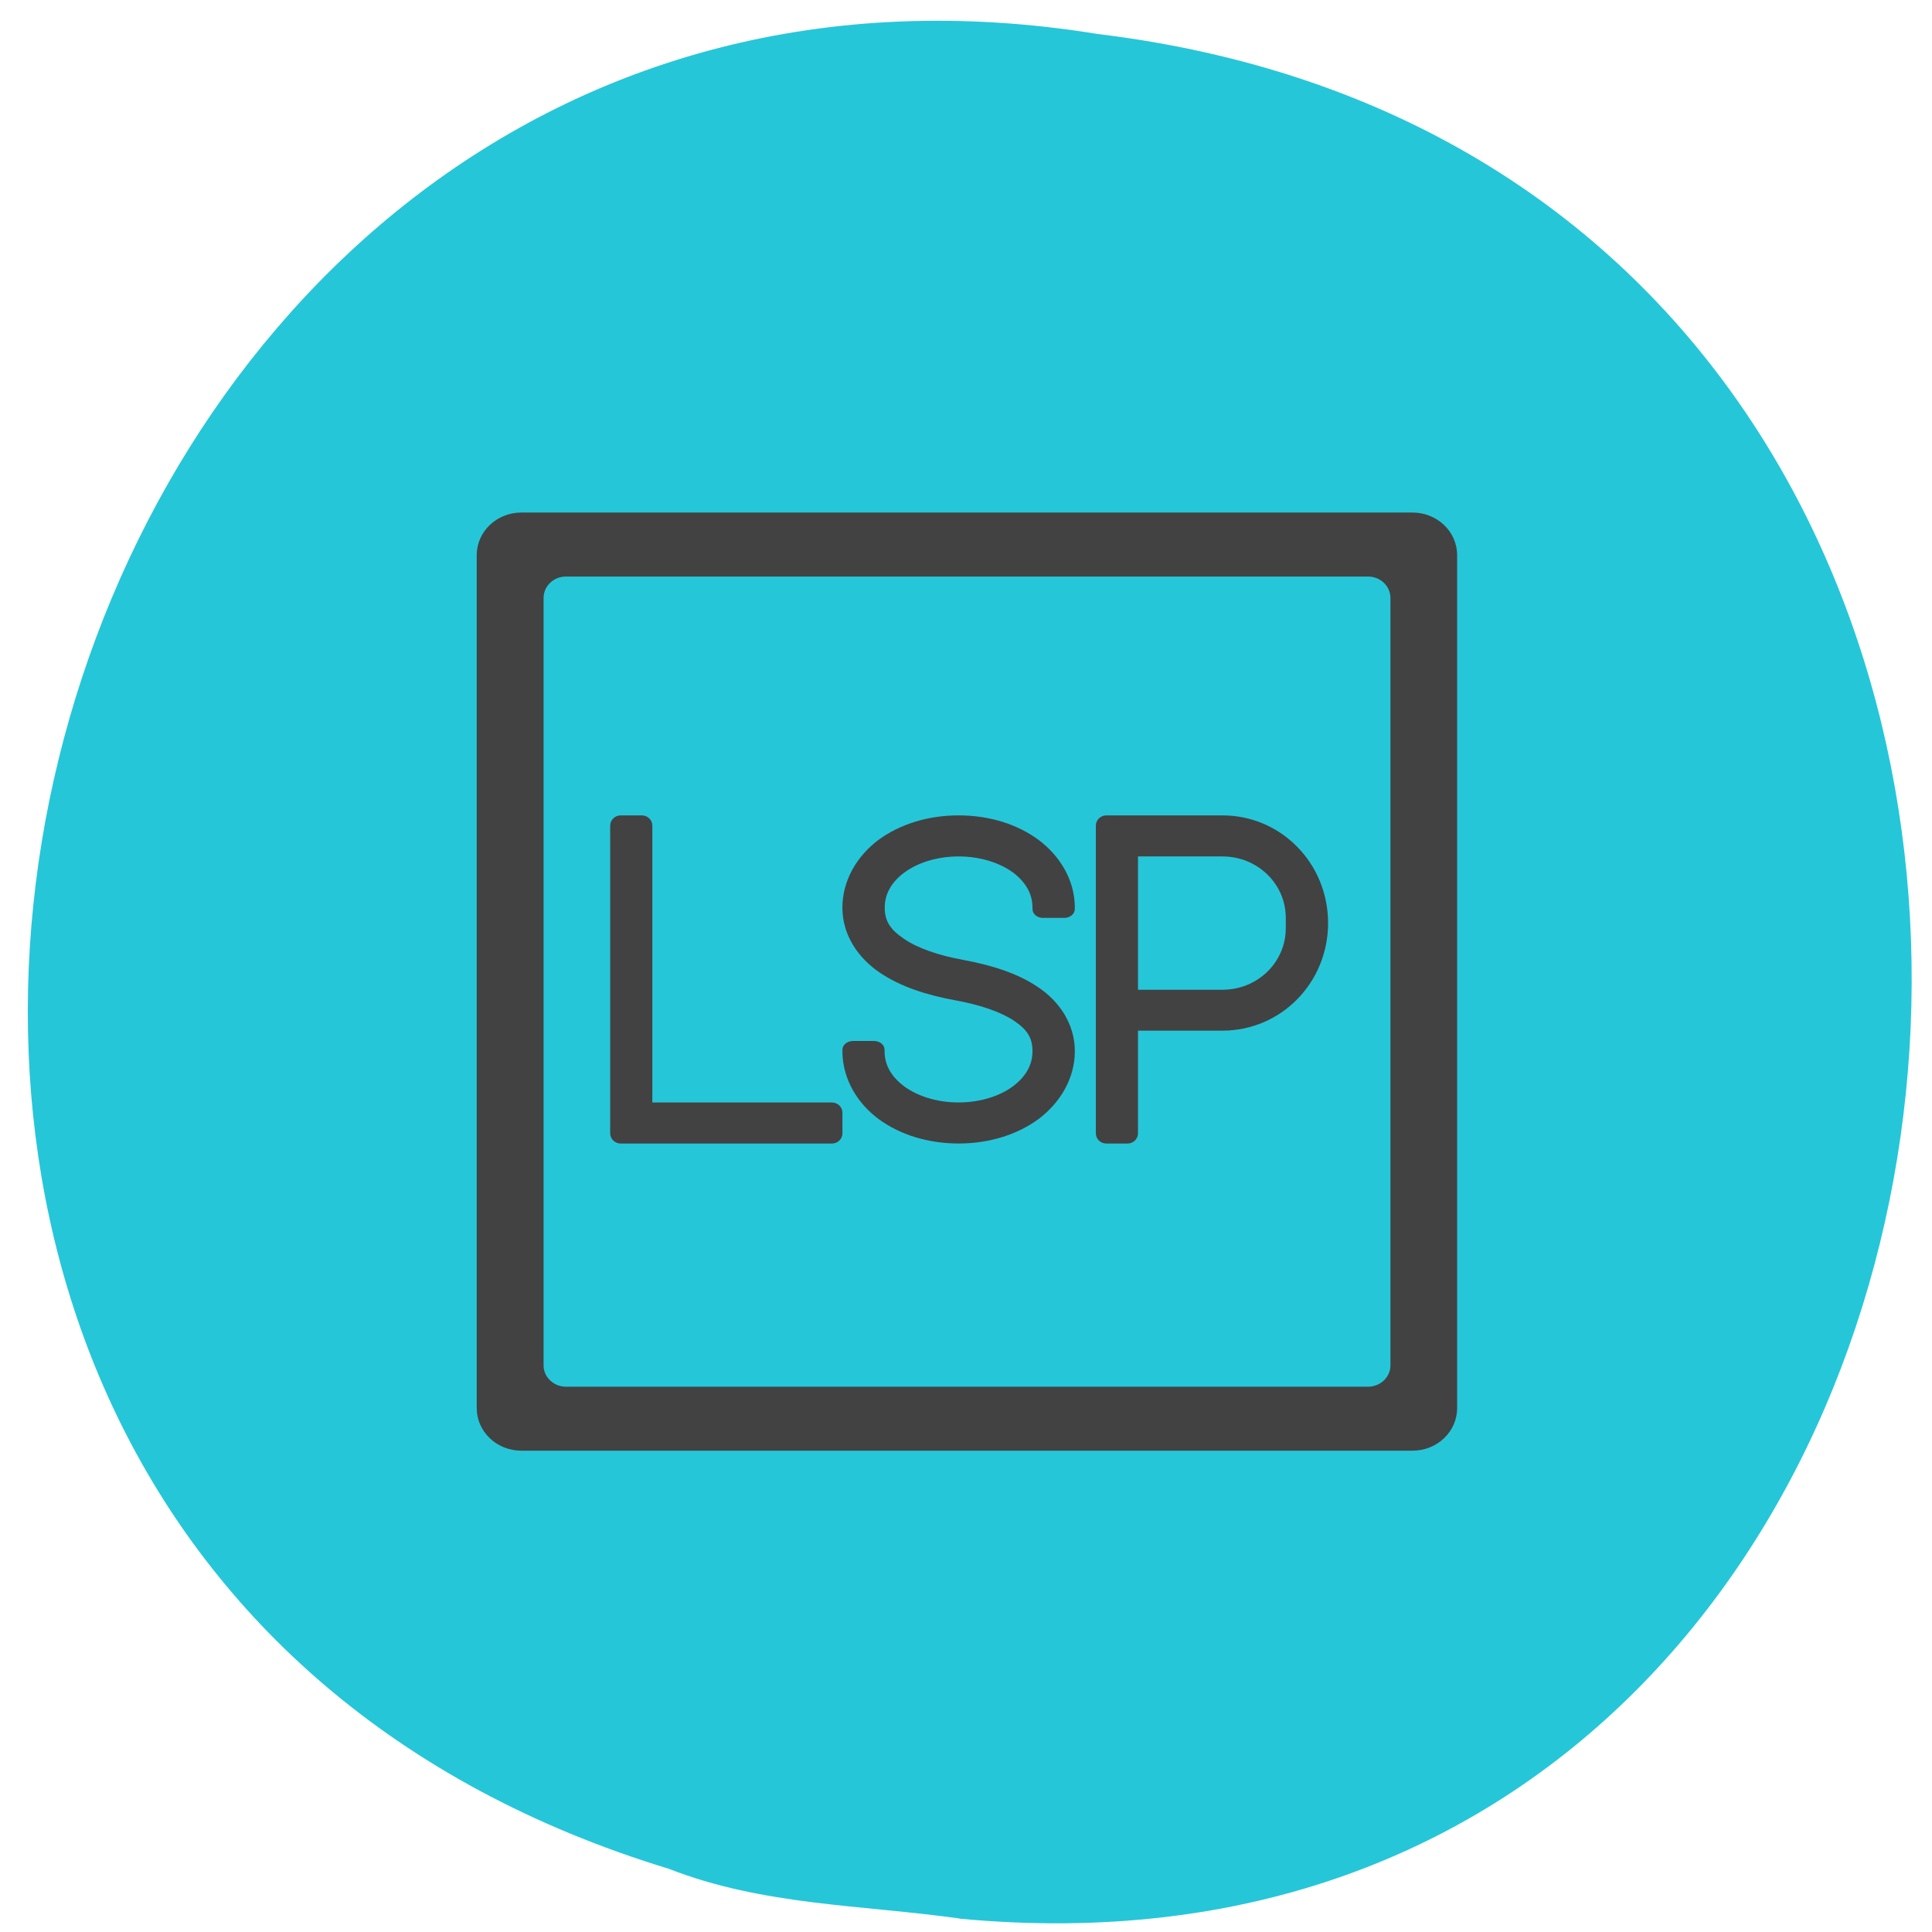 <svg xmlns="http://www.w3.org/2000/svg" viewBox="0 0 48 48"><path d="m 23.836 47.668 c 28.719 2.723 32.977 -43.25 3.43 -46.824 c -27.25 -4.426 -38.02 37.25 -10.648 45.586 c 2.332 0.914 4.801 0.895 7.219 1.234" fill="#26c6d9"/><path d="m 12.953 12.734 h 22.14 c 0.613 0 1.109 0.473 1.109 1.059 v 21.19 c 0 0.586 -0.496 1.059 -1.109 1.059 h -22.14 c -0.613 0 -1.109 -0.473 -1.109 -1.059 v -21.19 c 0 -0.586 0.496 -1.059 1.109 -1.059" fill="#424242"/><path d="m 14.06 14.324 h 19.93 c 0.305 0 0.555 0.238 0.555 0.531 v 19.07 c 0 0.289 -0.25 0.527 -0.555 0.527 h -19.93 c -0.305 0 -0.555 -0.238 -0.555 -0.527 v -19.07 c 0 -0.293 0.25 -0.531 0.555 -0.531" fill="#26c6d9"/><g fill="#424242"><path d="m 15.422 20.258 c -0.145 0 -0.262 0.113 -0.262 0.254 v 7.645 c 0 0.141 0.117 0.254 0.262 0.254 h 5.246 c 0.145 0 0.262 -0.113 0.262 -0.254 v -0.512 c 0 -0.141 -0.117 -0.254 -0.262 -0.254 h -4.461 v -6.879 c 0 -0.141 -0.117 -0.254 -0.262 -0.254"/><path d="m 23.816 20.258 c -0.762 0 -1.461 0.219 -1.996 0.613 c -0.527 0.398 -0.891 1 -0.891 1.68 c 0 0.684 0.395 1.25 0.922 1.609 c 0.527 0.359 1.18 0.563 1.875 0.691 c 0.609 0.109 1.137 0.289 1.465 0.508 c 0.324 0.219 0.461 0.418 0.461 0.758 c 0 0.34 -0.164 0.629 -0.484 0.871 c -0.32 0.238 -0.801 0.402 -1.352 0.402 c -0.555 0 -1.031 -0.164 -1.355 -0.402 c -0.32 -0.242 -0.484 -0.531 -0.484 -0.871 v -0.039 c 0 -0.117 -0.117 -0.215 -0.262 -0.215 h -0.523 c -0.145 0 -0.262 0.098 -0.262 0.215 v 0.039 c 0 0.008 0 0.016 0 0.023 v 0.016 c 0 0.004 0 0.008 0 0.012 c 0.02 0.66 0.375 1.242 0.891 1.629 c 0.535 0.395 1.234 0.613 1.996 0.613 c 0.758 0 1.461 -0.219 1.992 -0.613 c 0.527 -0.398 0.895 -1 0.895 -1.68 c 0 -0.68 -0.391 -1.246 -0.918 -1.594 c -0.52 -0.352 -1.168 -0.547 -1.863 -0.676 c -0.602 -0.109 -1.133 -0.293 -1.465 -0.523 c -0.336 -0.227 -0.477 -0.438 -0.477 -0.773 c 0 -0.34 0.164 -0.633 0.484 -0.871 c 0.32 -0.238 0.801 -0.402 1.352 -0.402 c 0.551 0 1.031 0.164 1.355 0.402 c 0.316 0.242 0.48 0.531 0.48 0.871 v 0.035 c 0 0.121 0.117 0.219 0.262 0.219 h 0.527 c 0.145 0 0.262 -0.098 0.262 -0.219 v -0.035 c 0 -0.008 0 -0.012 0 -0.016 v -0.023 c 0 -0.004 0 -0.012 0 -0.016 c -0.02 -0.656 -0.375 -1.234 -0.895 -1.625 c -0.531 -0.395 -1.23 -0.613 -1.992 -0.613"/><path d="m 27.488 20.258 c -0.145 0 -0.262 0.113 -0.262 0.254 v 7.645 c 0 0.141 0.117 0.254 0.262 0.254 h 0.523 c 0.145 0 0.262 -0.113 0.262 -0.254 v -2.551 h 2.098 c 1.457 0 2.625 -1.191 2.625 -2.672 c 0 -1.484 -1.168 -2.676 -2.625 -2.676 m -2.098 1.02 h 2.098 c 0.871 0 1.574 0.68 1.574 1.527 v 0.254 c 0 0.848 -0.699 1.531 -1.574 1.531 h -2.098"/></g></svg>